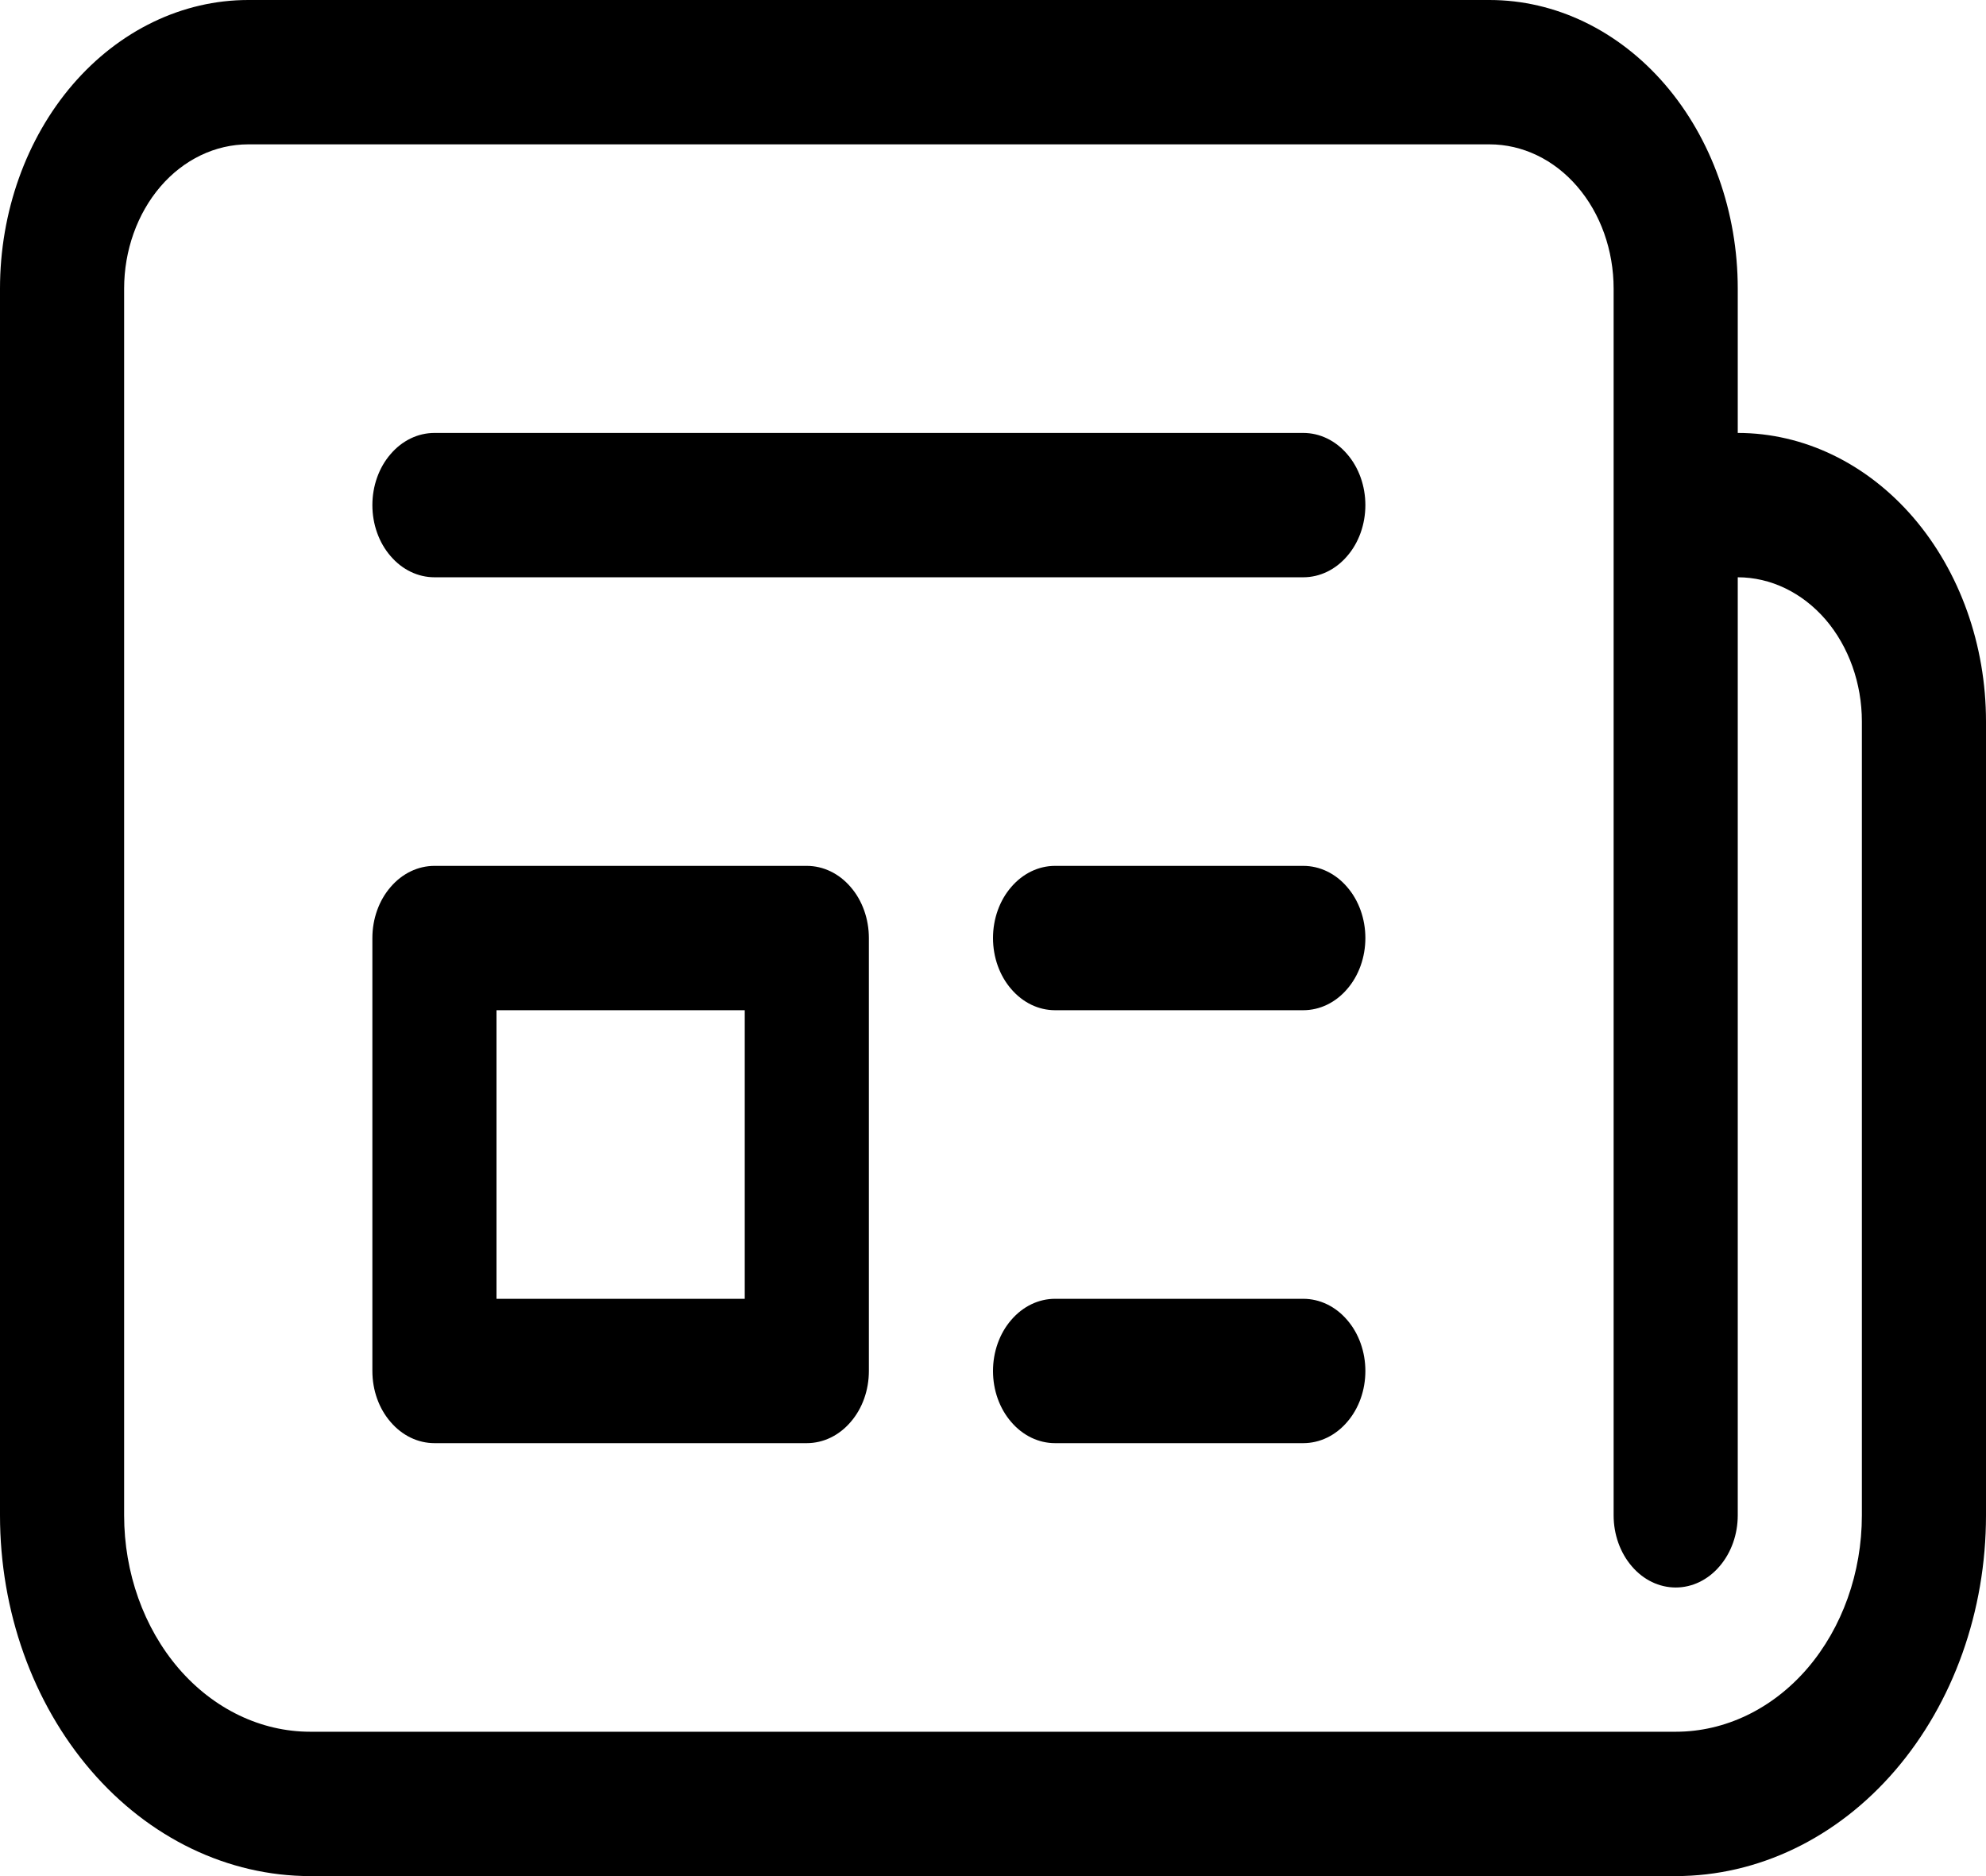 <svg width="18" height="17" viewBox="0 0 18 17" fill="none" xmlns="http://www.w3.org/2000/svg">
<path d="M3.375 4.577C3.375 4.404 3.434 4.237 3.54 4.115C3.645 3.992 3.788 3.923 3.938 3.923H11.812C11.962 3.923 12.105 3.992 12.21 4.115C12.316 4.237 12.375 4.404 12.375 4.577C12.375 4.75 12.316 4.917 12.21 5.039C12.105 5.162 11.962 5.231 11.812 5.231H3.938C3.788 5.231 3.645 5.162 3.54 5.039C3.434 4.917 3.375 4.75 3.375 4.577ZM9.562 7.846C9.413 7.846 9.27 7.915 9.165 8.038C9.059 8.16 9 8.327 9 8.5C9 8.673 9.059 8.84 9.165 8.962C9.27 9.085 9.413 9.154 9.562 9.154H11.812C11.962 9.154 12.105 9.085 12.21 8.962C12.316 8.84 12.375 8.673 12.375 8.5C12.375 8.327 12.316 8.16 12.21 8.038C12.105 7.915 11.962 7.846 11.812 7.846H9.562ZM9 12.423C9 12.25 9.059 12.083 9.165 11.961C9.27 11.838 9.413 11.769 9.562 11.769H11.812C11.962 11.769 12.105 11.838 12.21 11.961C12.316 12.083 12.375 12.25 12.375 12.423C12.375 12.597 12.316 12.763 12.21 12.885C12.105 13.008 11.962 13.077 11.812 13.077H9.562C9.413 13.077 9.27 13.008 9.165 12.885C9.059 12.763 9 12.597 9 12.423ZM3.938 7.846C3.788 7.846 3.645 7.915 3.54 8.038C3.434 8.16 3.375 8.327 3.375 8.5V12.423C3.375 12.597 3.434 12.763 3.54 12.885C3.645 13.008 3.788 13.077 3.938 13.077H7.312C7.462 13.077 7.605 13.008 7.71 12.885C7.816 12.763 7.875 12.597 7.875 12.423V8.5C7.875 8.327 7.816 8.16 7.71 8.038C7.605 7.915 7.462 7.846 7.312 7.846H3.938ZM4.5 11.769V9.154H6.75V11.769H4.5ZM0 2.615C0 1.922 0.237 1.257 0.659 0.766C1.081 0.276 1.653 0 2.25 0H13.5C14.097 0 14.669 0.276 15.091 0.766C15.513 1.257 15.75 1.922 15.75 2.615V3.923C16.347 3.923 16.919 4.199 17.341 4.689C17.763 5.18 18 5.845 18 6.538V13.731C18 14.598 17.704 15.429 17.176 16.043C16.649 16.656 15.933 17 15.188 17H2.812C2.067 17 1.351 16.656 0.824 16.043C0.296 15.429 0 14.598 0 13.731V2.615ZM14.625 2.615C14.625 2.269 14.507 1.936 14.296 1.691C14.085 1.445 13.798 1.308 13.5 1.308H2.25C1.952 1.308 1.665 1.445 1.454 1.691C1.244 1.936 1.125 2.269 1.125 2.615V13.731C1.125 14.251 1.303 14.75 1.619 15.118C1.936 15.486 2.365 15.692 2.812 15.692H15.188C15.635 15.692 16.064 15.486 16.381 15.118C16.697 14.75 16.875 14.251 16.875 13.731V6.538C16.875 6.192 16.756 5.859 16.546 5.614C16.334 5.369 16.048 5.231 15.75 5.231V13.731C15.75 13.904 15.691 14.07 15.585 14.193C15.48 14.316 15.337 14.385 15.188 14.385C15.038 14.385 14.895 14.316 14.79 14.193C14.684 14.07 14.625 13.904 14.625 13.731V2.615Z" fill="black"/>
</svg>
